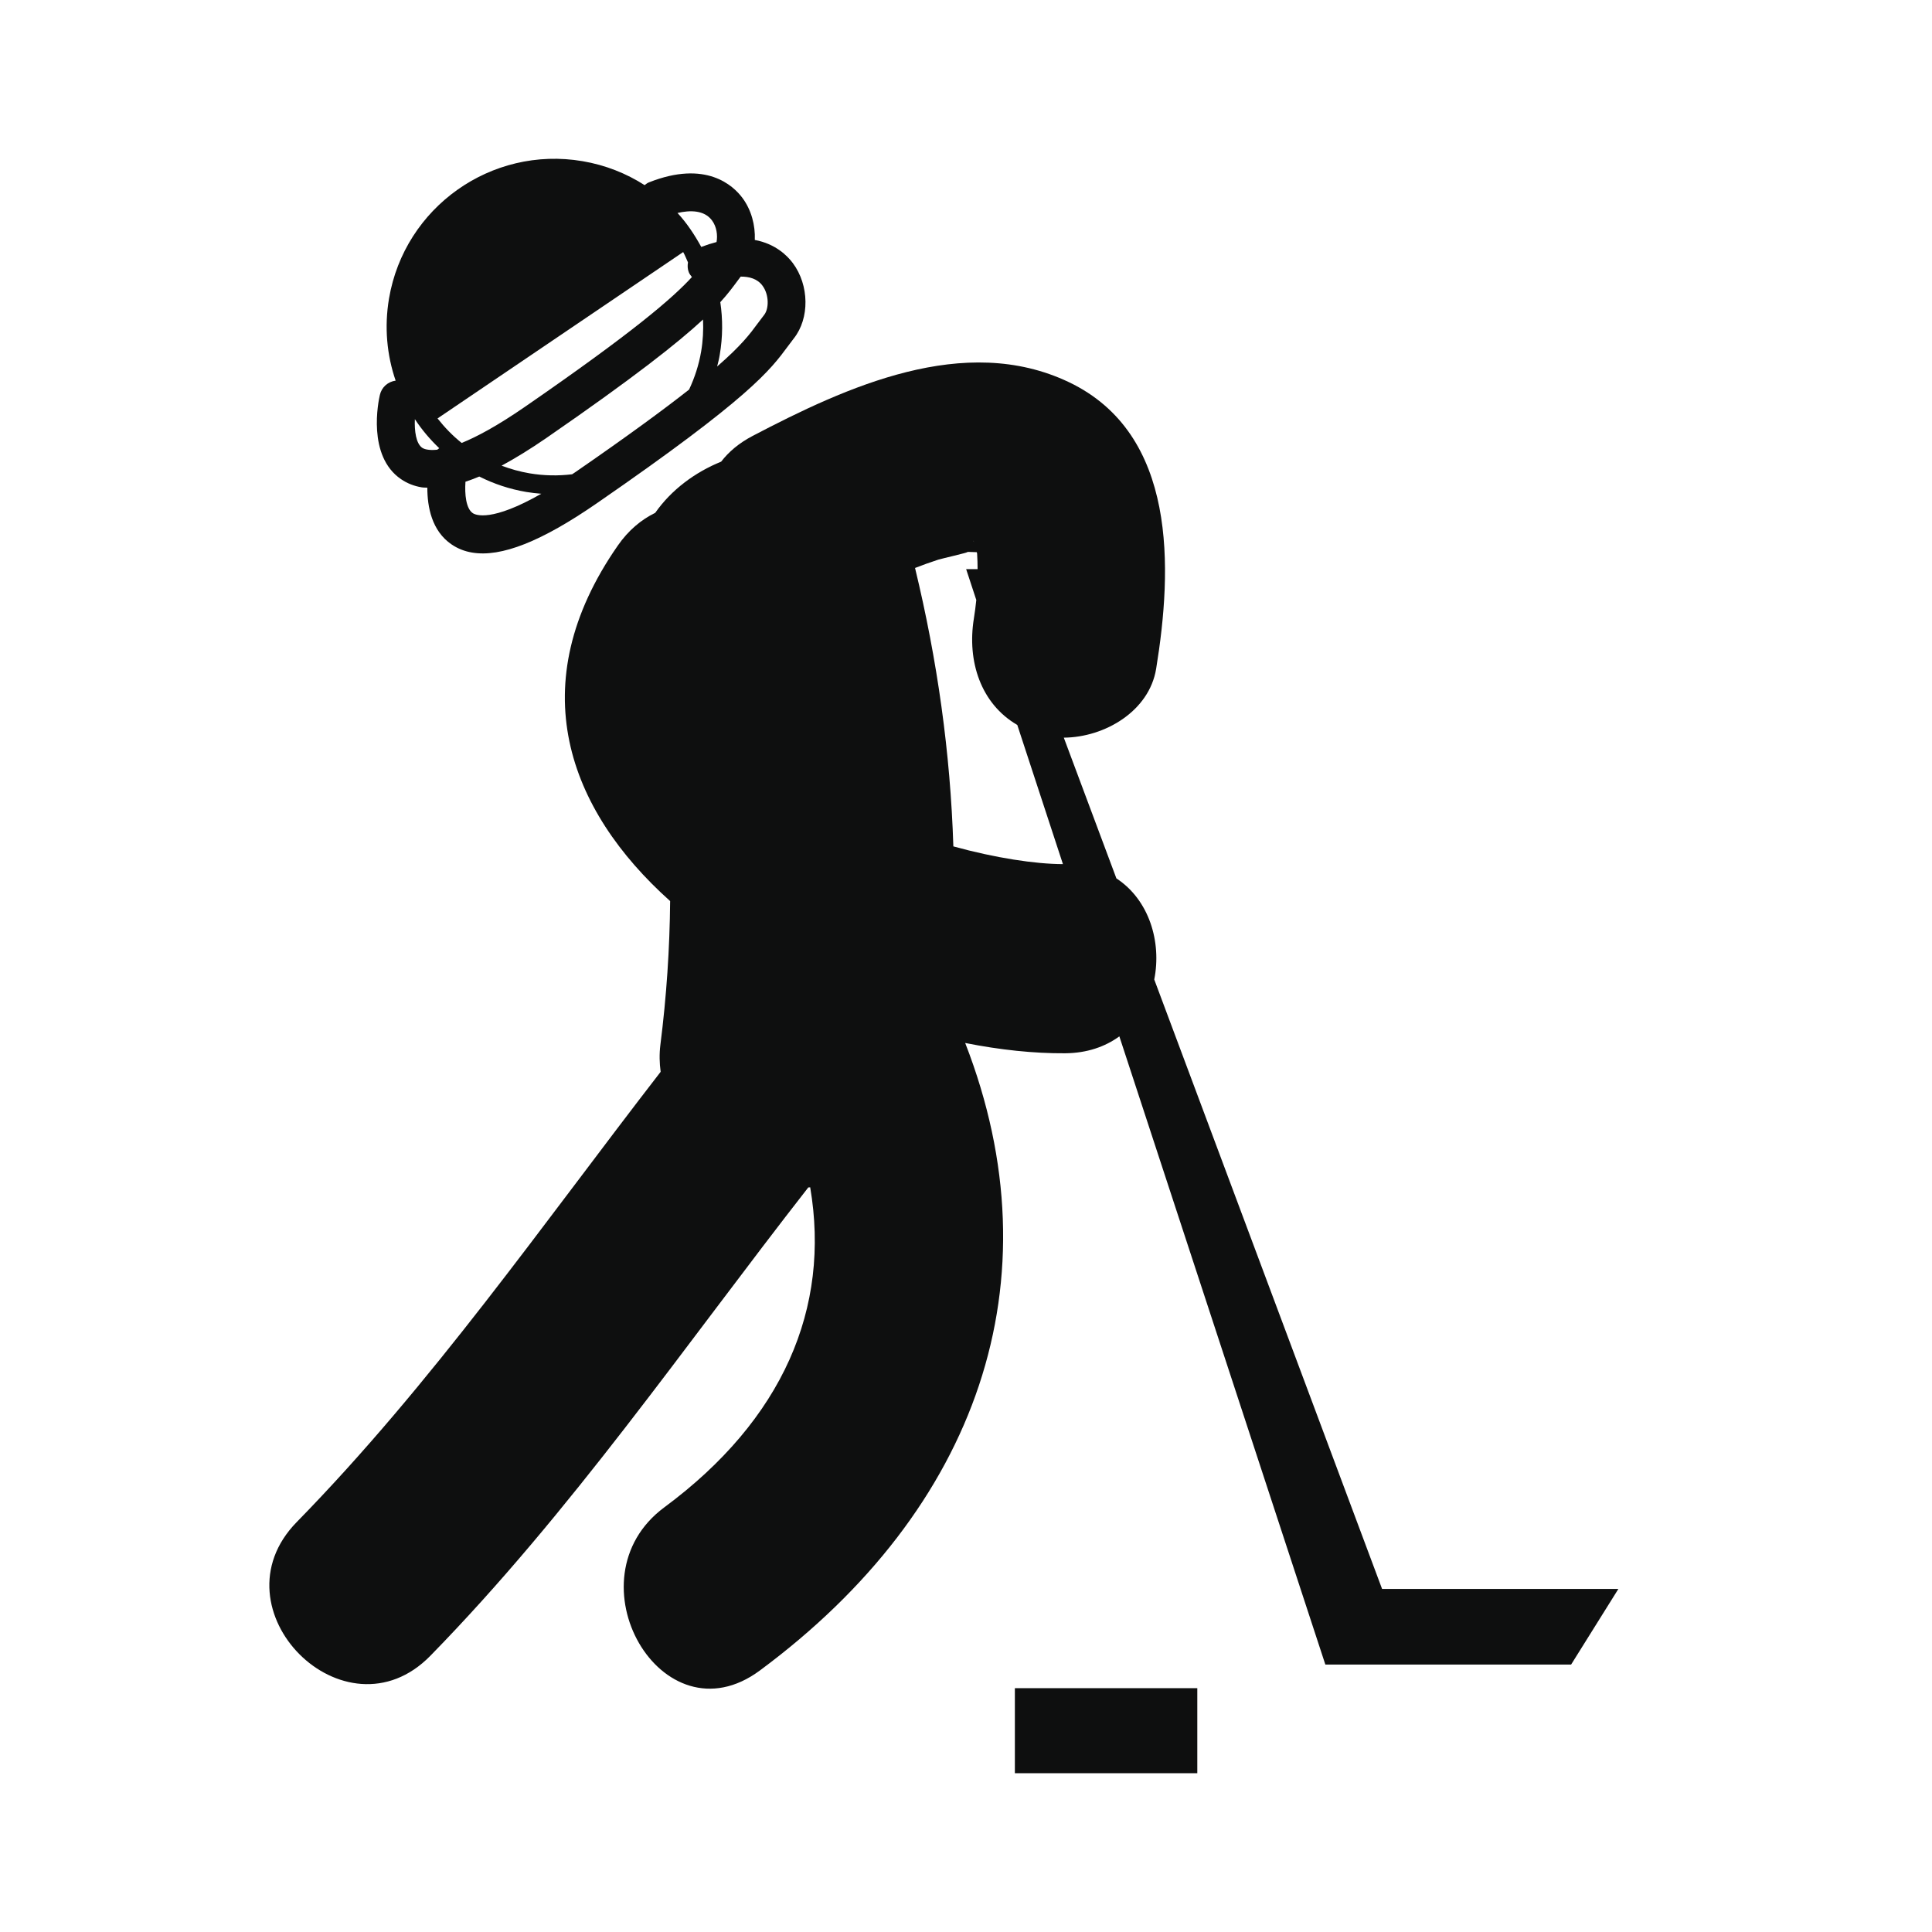 <svg width="64" xmlns="http://www.w3.org/2000/svg" height="64" viewBox="0 0 64 64" xmlns:xlink="http://www.w3.org/1999/xlink" enable-background="new 0 0 64 64">
<g fill="#0e0f0f">
<path d="m13.285,15.873c.202,.138 .429,.228 .679,.27 .062,.011 .129,.008 .192,.012-.001,.633 .145,1.432 .802,1.879 .202,.138 .428,.228 .679,.27 .962,.164 2.301-.368 4.127-1.628 5.08-3.505 5.75-4.412 6.341-5.212 .063-.086 .126-.169 .193-.256 .525-.665 .511-1.759-.033-2.491-.179-.241-.573-.641-1.261-.768 .02-.487-.114-.995-.411-1.394-.301-.404-1.205-1.263-3.095-.514-.056,.021-.1,.058-.144,.092-.607-.389-1.301-.666-2.057-.794-3.021-.514-5.896,1.526-6.41,4.547-.16,.945-.072,1.875 .219,2.723-.254,.035-.463,.214-.523,.476-.048,.205-.428,2.019 .702,2.788zm2.377,1.126c-.228-.154-.271-.631-.243-1.041 .147-.05 .3-.104 .458-.172 .479,.241 1.001,.417 1.558,.511 .166,.028 .331,.045 .496,.059-1.641,.937-2.169,.71-2.269,.643zm7.564-5.354c-.076,.447-.215,.867-.399,1.26-.849,.668-2.041,1.544-3.775,2.74-.034,.023-.065,.043-.1,.066-.46,.056-.935,.049-1.412-.032-.322-.055-.63-.142-.924-.253 .452-.245 .94-.543 1.476-.912 2.907-2.006 4.366-3.159 5.197-3.93 .015,.348-.002,.703-.063,1.061zm.617,.105c.101-.591 .102-1.176 .018-1.74 .249-.273 .414-.496 .571-.708 .034-.046 .07-.092 .104-.139 .281-.002 .551,.068 .722,.3 .225,.302 .215,.768 .056,.968-.076,.097-.146,.191-.218,.288-.248,.338-.532,.719-1.34,1.422 .033-.13 .066-.258 .087-.391zm-.257-4.448c.155,.208 .192,.492 .15,.716-.16,.041-.327,.094-.506,.162-.221-.403-.475-.787-.787-1.125 .415-.096 .886-.1 1.143,.247zm-.955,1.048c.063,.108 .105,.228 .159,.342-.017,.106-.017,.216 .026,.323 .024,.063 .065,.112 .105,.162-.633,.691-1.92,1.808-5.543,4.307-.91,.627-1.584,.987-2.085,1.189-.298-.238-.564-.513-.799-.812l8.137-5.511zm-8.08,6.498c-.023,.014-.043,.032-.065,.049-.301,.033-.45-.029-.496-.06-.211-.143-.264-.565-.247-.952 .23,.35 .503,.673 .808,.963z"/>
<path d="m45.783,52.635l-7.547-20.188c.248-1.245-.168-2.639-1.254-3.349l-1.742-4.662c1.359-.011 2.83-.878 3.059-2.283 .539-3.311 .709-7.776-2.891-9.494-3.458-1.647-7.372,.157-10.477,1.782-.449,.235-.792,.526-1.041,.851-.87,.354-1.647,.93-2.185,1.696-.46,.225-.887,.577-1.238,1.083-3.214,4.614-1.645,8.757 1.732,11.778-.014,1.571-.119,3.153-.323,4.763-.038,.304-.031,.603 .009,.893-3.914,5.058-7.579,10.339-12.056,14.916-2.826,2.888 1.6,7.318 4.428,4.428 4.653-4.758 8.427-10.276 12.519-15.514 .021-.001 .042-.002 .063-.003 .678,4.001-.902,7.691-4.831,10.599-3.207,2.374-.09,7.814 3.161,5.408 7.227-5.351 9.868-12.918 6.804-20.789 1.154,.229 2.273,.348 3.306,.341 .734-.005 1.332-.219 1.801-.56l6.824,20.81h8.141l1.566-2.506h-7.828zm-13.517-34.677c-.037-.057-.032-.071 0,0zm-.685,10.08c-.097-3.095-.53-6.169-1.269-9.223 .252-.099 .507-.19 .768-.275 .104-.034 .959-.226 .983-.258 .08,.001 .188,.005 .295,.01 .004,.019 .006,.033 .01,.047 .012,.171 .014,.343 .016,.515h-.379l.336,1.021c-.021,.205-.047,.409-.08,.613-.23,1.417 .229,2.824 1.438,3.527l1.512,4.61c-.914-.002-2.24-.204-3.63-.587z"/>
<path d="m33.619,55.923h6.043v2.817h-6.043z"/>
</g>
</svg>
